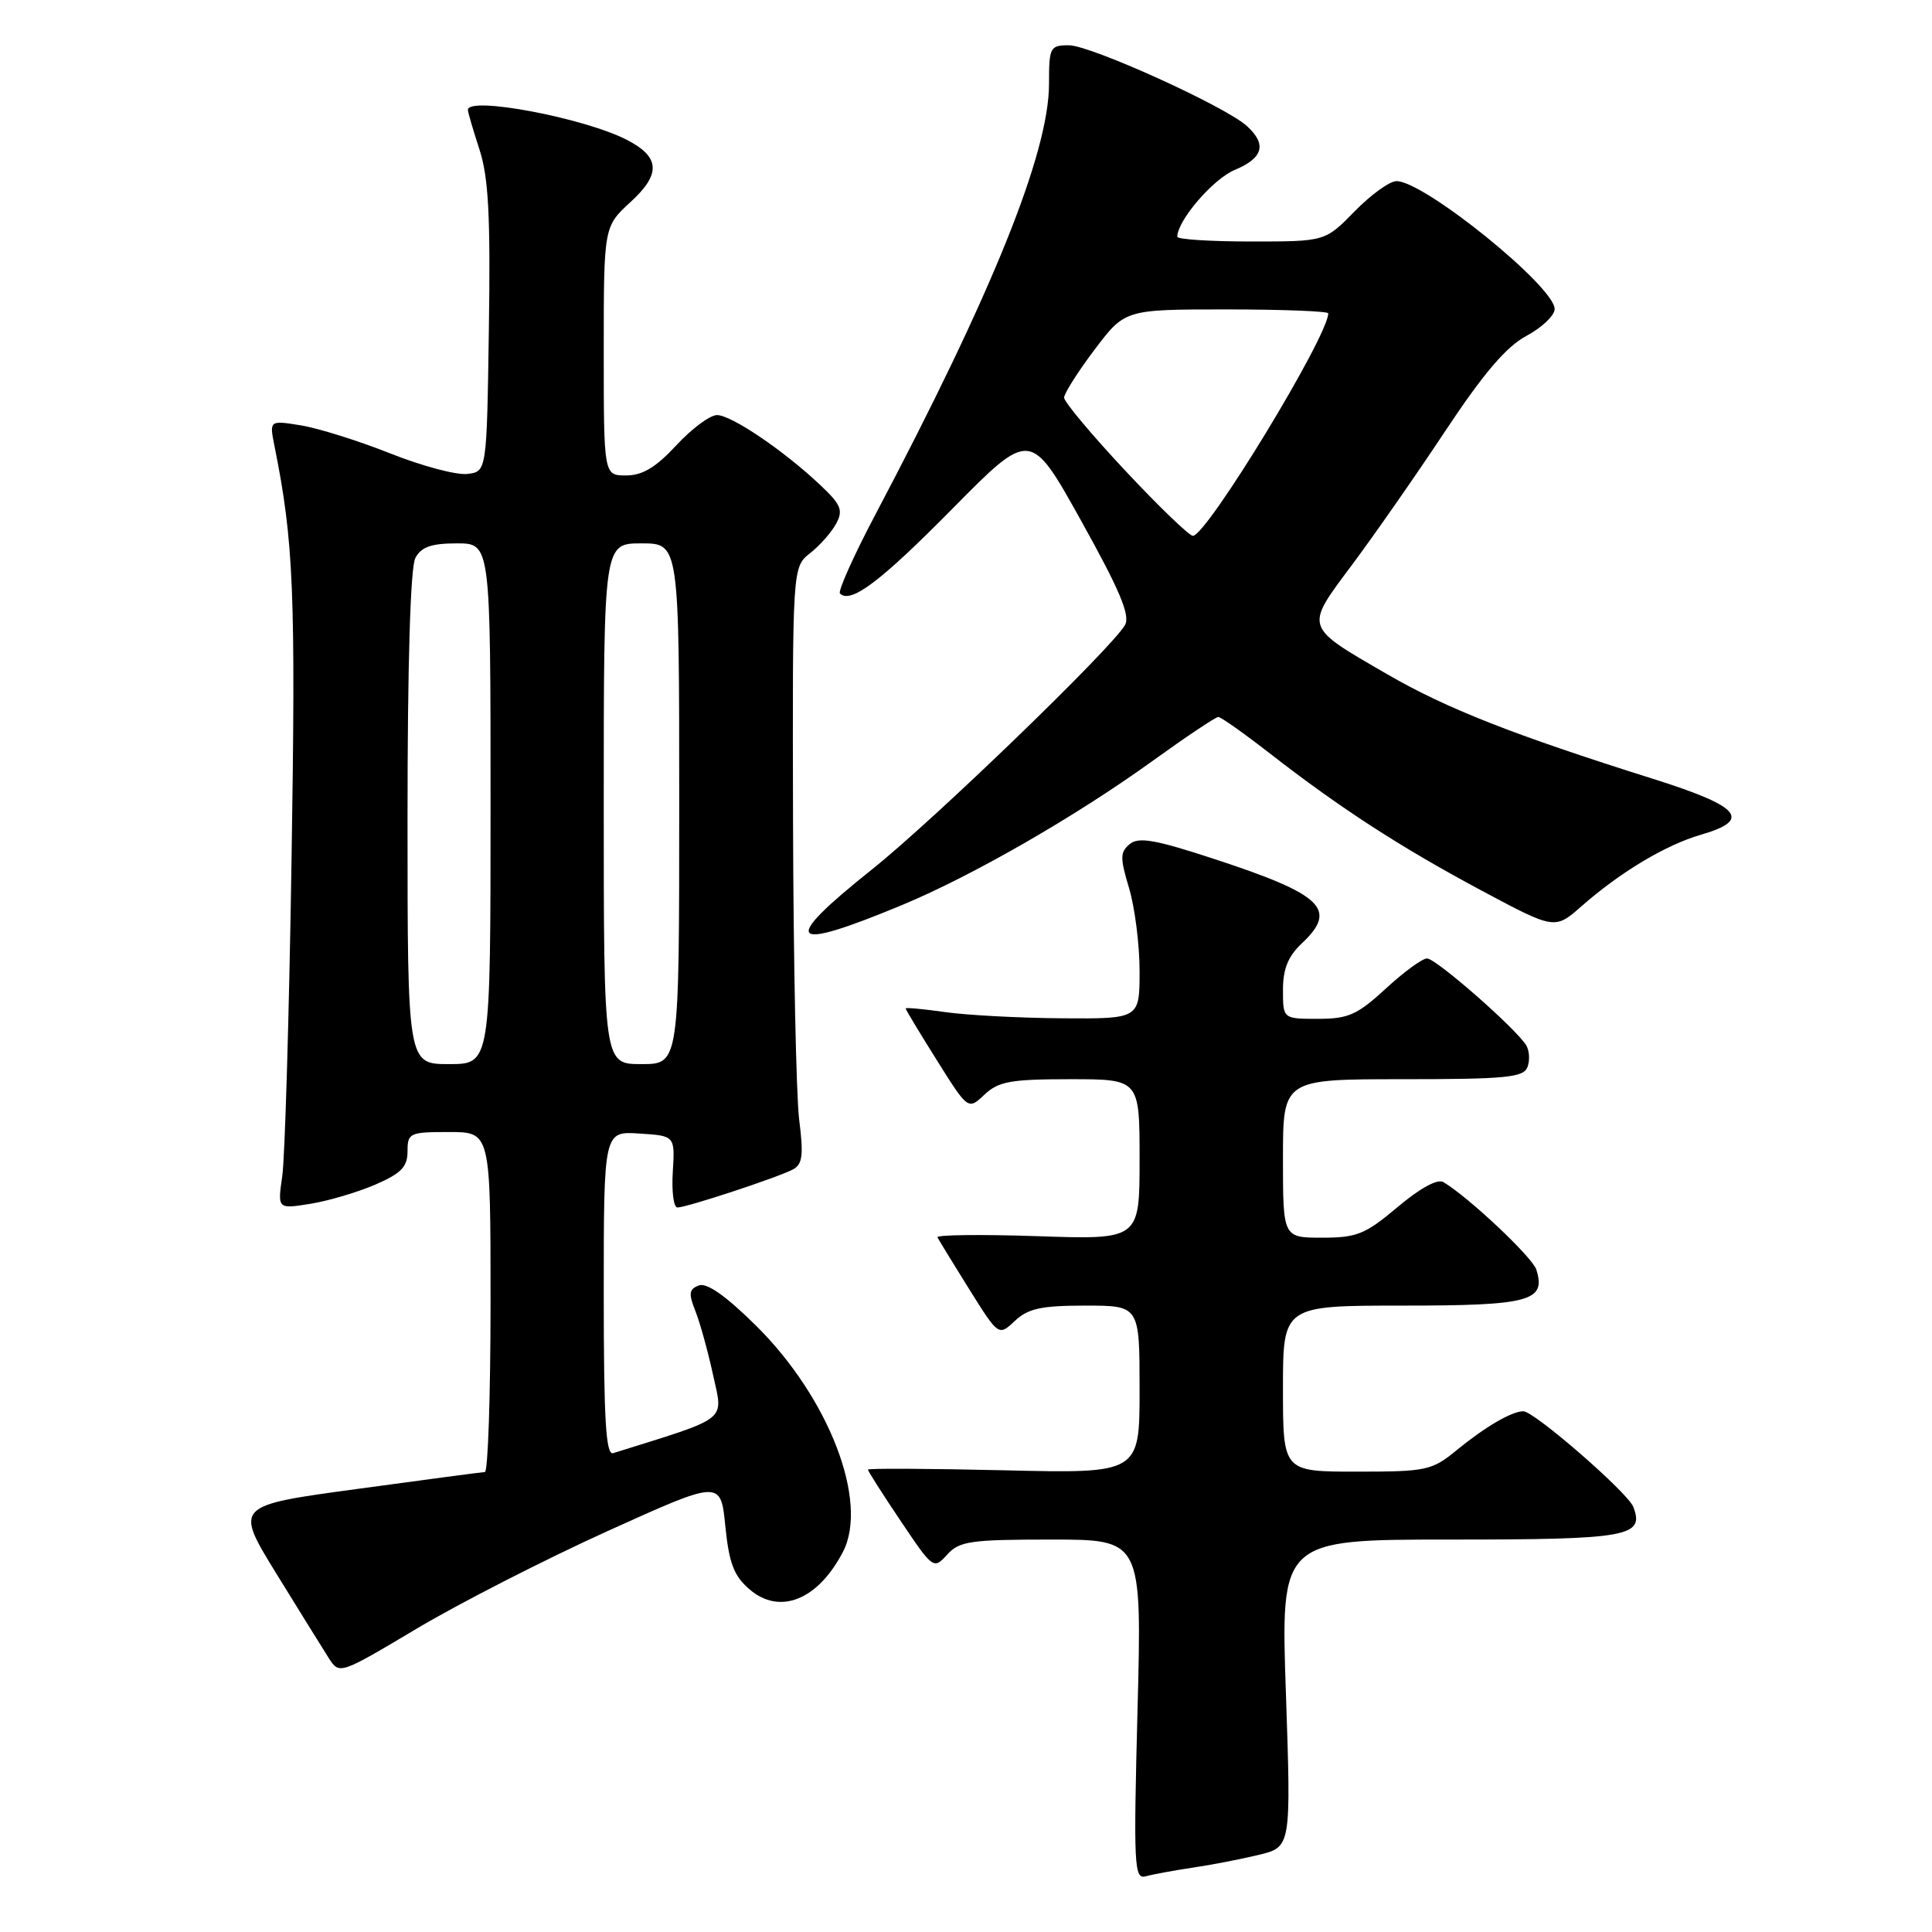 <?xml version="1.0" encoding="UTF-8" standalone="no"?>
<!DOCTYPE svg PUBLIC "-//W3C//DTD SVG 1.1//EN" "http://www.w3.org/Graphics/SVG/1.1/DTD/svg11.dtd" >
<svg xmlns="http://www.w3.org/2000/svg" xmlns:xlink="http://www.w3.org/1999/xlink" version="1.1" viewBox="0 0 256 256">
 <g >
 <path fill="currentColor"
d=" M 158.00 247.48 C 160.47 247.12 164.43 246.35 166.79 245.78 C 171.08 244.74 171.08 244.74 170.39 224.37 C 169.69 204.00 169.69 204.00 192.22 204.00 C 215.73 204.00 217.94 203.61 216.42 199.67 C 215.71 197.79 203.29 187.00 201.85 187.00 C 200.32 187.00 196.83 189.04 193.02 192.15 C 189.73 194.85 189.03 195.00 179.77 195.00 C 170.00 195.00 170.00 195.00 170.00 184.00 C 170.00 173.00 170.00 173.00 185.88 173.00 C 202.70 173.00 204.90 172.41 203.57 168.23 C 203.05 166.59 194.62 158.64 191.25 156.63 C 190.48 156.17 188.14 157.45 185.19 159.94 C 180.91 163.55 179.79 164.00 175.19 164.00 C 170.00 164.00 170.00 164.00 170.00 153.50 C 170.00 143.00 170.00 143.00 185.89 143.00 C 199.48 143.00 201.87 142.77 202.39 141.41 C 202.73 140.54 202.66 139.25 202.25 138.54 C 200.98 136.38 190.29 127.00 189.09 127.00 C 188.46 127.00 186.00 128.80 183.62 131.00 C 179.85 134.47 178.66 135.00 174.64 135.00 C 170.00 135.00 170.00 135.00 170.00 131.17 C 170.00 128.39 170.68 126.71 172.50 125.00 C 177.31 120.48 175.28 118.53 160.83 113.80 C 153.06 111.25 150.87 110.87 149.69 111.85 C 148.41 112.91 148.40 113.67 149.61 117.69 C 150.37 120.24 151.00 125.17 151.00 128.66 C 151.00 135.00 151.00 135.00 140.75 134.93 C 135.11 134.89 128.14 134.52 125.25 134.11 C 122.36 133.70 120.00 133.48 120.00 133.62 C 120.00 133.77 121.86 136.86 124.14 140.49 C 128.28 147.09 128.28 147.09 130.45 145.04 C 132.32 143.29 133.94 143.00 141.81 143.00 C 151.00 143.00 151.00 143.00 151.00 153.63 C 151.00 164.26 151.00 164.26 137.47 163.80 C 130.03 163.55 124.07 163.62 124.22 163.95 C 124.38 164.28 126.26 167.36 128.41 170.80 C 132.32 177.05 132.32 177.05 134.47 175.03 C 136.23 173.38 137.97 173.00 143.81 173.00 C 151.00 173.00 151.00 173.00 151.00 184.12 C 151.00 195.25 151.00 195.25 133.00 194.82 C 123.10 194.59 115.00 194.55 115.00 194.73 C 115.00 194.91 116.95 197.98 119.34 201.53 C 123.63 207.92 123.71 207.98 125.50 206.00 C 127.12 204.21 128.57 204.00 139.31 204.00 C 151.31 204.00 151.31 204.00 150.73 226.54 C 150.19 247.32 150.28 249.05 151.82 248.62 C 152.75 248.36 155.53 247.85 158.00 247.48 Z  M 80.50 202.88 C 95.50 196.09 95.50 196.09 96.11 202.23 C 96.61 207.16 97.24 208.81 99.32 210.60 C 103.33 214.05 108.39 212.00 111.70 205.62 C 115.14 198.96 109.83 185.18 100.13 175.61 C 96.15 171.68 93.64 169.92 92.59 170.33 C 91.30 170.82 91.22 171.41 92.14 173.71 C 92.75 175.25 93.81 179.07 94.49 182.21 C 95.84 188.42 96.76 187.70 81.25 192.55 C 80.28 192.85 80.00 188.17 80.00 171.41 C 80.00 149.89 80.00 149.89 84.72 150.20 C 89.44 150.50 89.44 150.50 89.15 155.25 C 88.98 157.86 89.26 160.00 89.76 160.00 C 90.98 160.00 103.09 156.01 105.06 154.96 C 106.34 154.28 106.49 153.07 105.89 148.32 C 105.50 145.12 105.13 127.35 105.08 108.82 C 105.00 75.15 105.00 75.15 107.34 73.30 C 108.63 72.29 110.18 70.53 110.80 69.38 C 111.75 67.60 111.44 66.86 108.70 64.28 C 103.88 59.72 96.91 55.00 95.01 55.00 C 94.08 55.00 91.66 56.80 89.62 59.00 C 86.91 61.93 85.13 63.00 82.96 63.00 C 80.00 63.00 80.00 63.00 80.00 46.51 C 80.00 30.03 80.00 30.03 83.56 26.76 C 87.60 23.06 87.47 20.81 83.08 18.54 C 77.43 15.62 62.00 12.71 62.00 14.56 C 62.00 14.87 62.69 17.23 63.53 19.81 C 64.73 23.49 65.00 28.58 64.78 43.50 C 64.50 62.50 64.50 62.50 61.91 62.80 C 60.48 62.97 55.87 61.74 51.66 60.06 C 47.45 58.39 42.14 56.73 39.85 56.36 C 35.69 55.69 35.69 55.69 36.37 59.10 C 38.92 71.77 39.19 78.47 38.63 113.97 C 38.31 134.61 37.75 153.46 37.40 155.86 C 36.77 160.21 36.77 160.21 41.13 159.51 C 43.54 159.12 47.41 157.97 49.75 156.96 C 53.16 155.48 54.00 154.61 54.00 152.56 C 54.00 150.12 54.27 150.00 59.50 150.00 C 65.00 150.00 65.00 150.00 65.00 172.50 C 65.00 184.88 64.66 195.02 64.25 195.05 C 63.84 195.07 56.21 196.08 47.29 197.30 C 31.08 199.50 31.08 199.50 36.61 208.50 C 39.66 213.45 42.79 218.49 43.56 219.70 C 44.98 221.90 44.98 221.90 55.24 215.79 C 60.88 212.43 72.25 206.62 80.50 202.88 Z  M 119.58 119.90 C 128.85 116.04 142.48 108.21 152.66 100.87 C 157.14 97.64 161.09 95.00 161.43 95.00 C 161.77 95.00 164.85 97.18 168.27 99.84 C 177.63 107.12 185.62 112.29 196.34 118.02 C 206.02 123.19 206.02 123.19 209.58 120.06 C 214.76 115.52 220.71 111.96 225.40 110.60 C 232.18 108.63 230.65 106.86 219.00 103.19 C 200.50 97.36 191.68 93.89 183.83 89.35 C 172.73 82.92 172.85 83.28 179.14 74.86 C 182.09 70.91 187.66 62.92 191.52 57.09 C 196.59 49.45 199.58 45.94 202.27 44.50 C 204.32 43.40 206.00 41.80 206.00 40.95 C 206.00 37.98 188.72 24.00 185.04 24.00 C 184.14 24.00 181.65 25.80 179.50 28.00 C 175.59 32.00 175.59 32.00 165.80 32.00 C 160.41 32.00 156.00 31.72 156.00 31.37 C 156.00 29.23 160.73 23.72 163.60 22.52 C 167.39 20.94 167.89 19.12 165.21 16.69 C 162.33 14.08 144.51 6.00 141.63 6.00 C 139.13 6.00 139.00 6.26 139.00 11.10 C 139.00 20.23 131.50 38.83 115.93 68.30 C 113.09 73.69 111.01 78.34 111.30 78.64 C 112.72 80.05 116.64 77.09 126.18 67.43 C 136.54 56.93 136.54 56.93 143.27 69.03 C 148.37 78.19 149.78 81.53 149.07 82.81 C 147.42 85.79 123.77 108.64 115.57 115.18 C 103.27 124.99 104.33 126.24 119.58 119.90 Z  M 54.00 108.43 C 54.00 87.90 54.38 75.15 55.04 73.93 C 55.82 72.47 57.14 72.00 60.54 72.00 C 65.00 72.00 65.00 72.00 65.00 106.50 C 65.00 141.00 65.00 141.00 59.50 141.00 C 54.00 141.00 54.00 141.00 54.00 108.43 Z  M 80.00 106.50 C 80.00 72.00 80.00 72.00 85.00 72.00 C 90.00 72.00 90.00 72.00 90.00 106.50 C 90.00 141.00 90.00 141.00 85.00 141.00 C 80.00 141.00 80.00 141.00 80.00 106.50 Z  M 149.09 62.35 C 144.64 57.60 141.00 53.25 141.00 52.69 C 141.00 52.14 142.81 49.28 145.03 46.34 C 149.06 41.00 149.06 41.00 162.53 41.00 C 169.94 41.00 176.00 41.24 176.00 41.52 C 176.00 44.54 159.90 71.00 158.06 71.00 C 157.58 71.00 153.54 67.11 149.09 62.35 Z "/>
</g>
</svg>